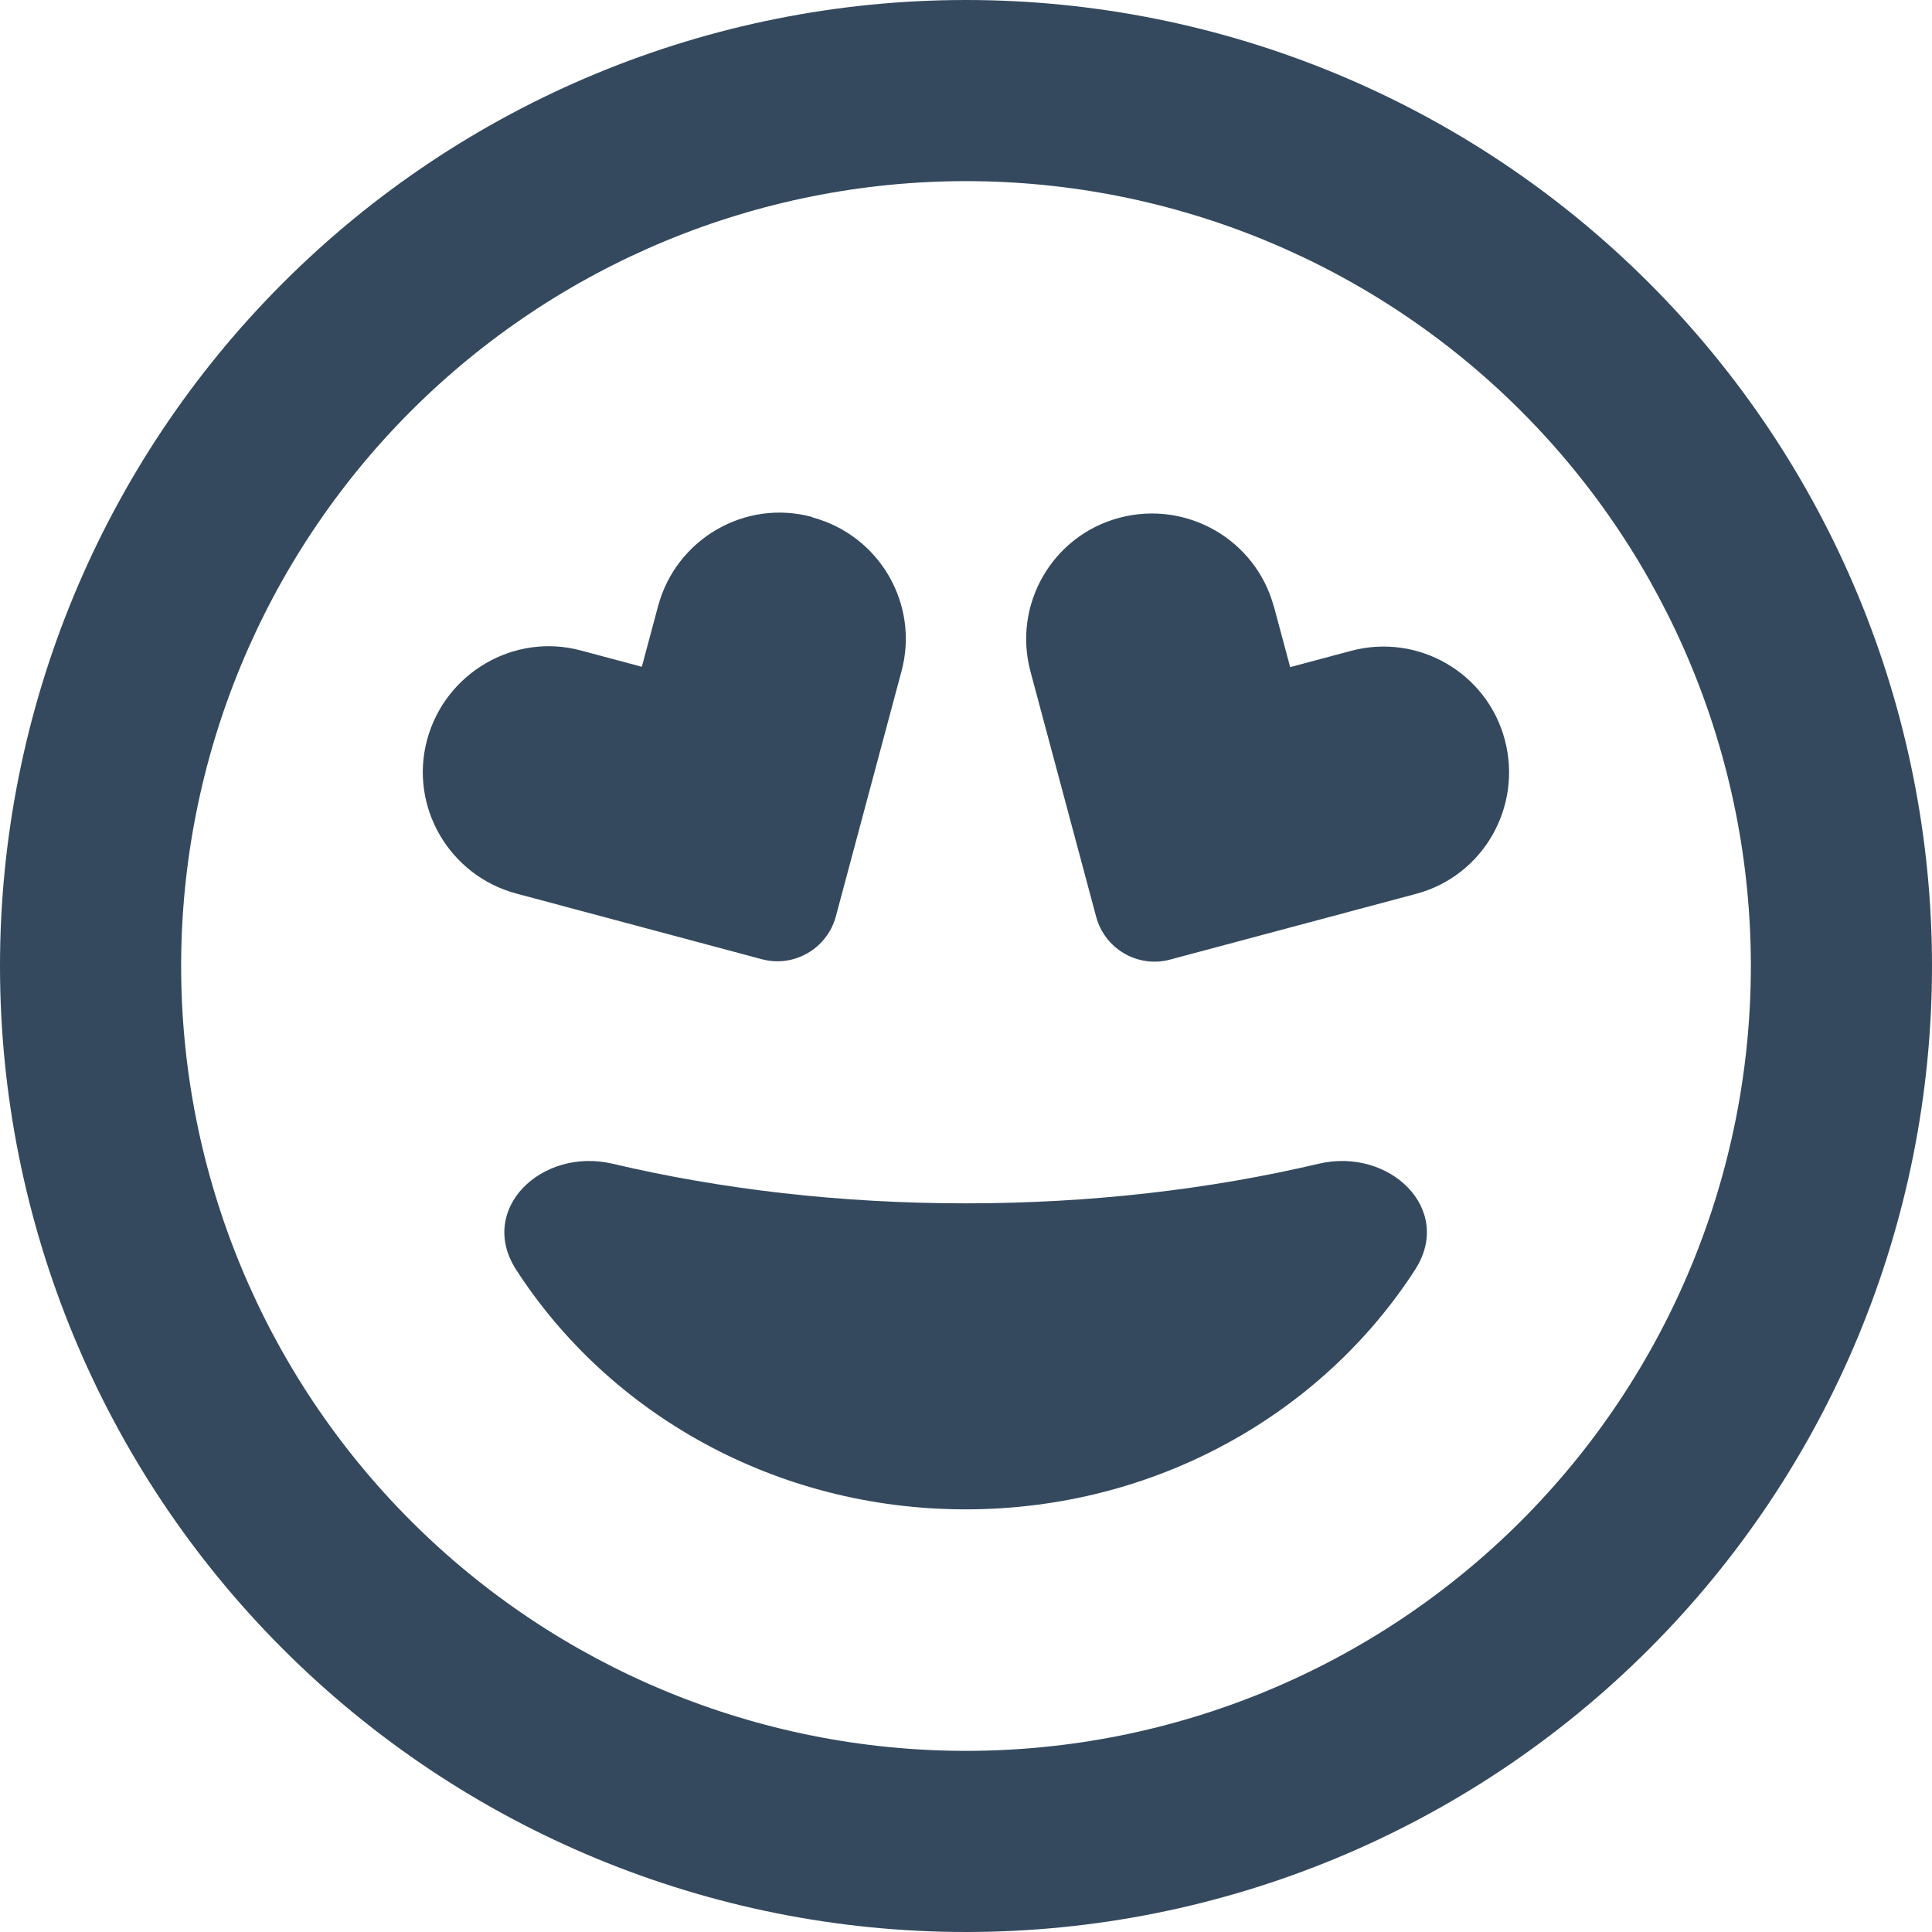 <svg width="33" height="33" viewBox="0 0 33 33" fill="none" xmlns="http://www.w3.org/2000/svg">
<g clip-path="url(#clip0_38_1126)">
<path d="M29.906 16.5C29.906 12.944 28.494 9.535 25.98 7.02C23.465 4.506 20.056 3.094 16.5 3.094C12.944 3.094 9.535 4.506 7.02 7.02C4.506 9.535 3.094 12.944 3.094 16.5C3.094 20.056 4.506 23.465 7.02 25.98C9.535 28.494 12.944 29.906 16.5 29.906C20.056 29.906 23.465 28.494 25.98 25.98C28.494 23.465 29.906 20.056 29.906 16.5ZM0 16.5C0 12.124 1.738 7.927 4.833 4.833C7.927 1.738 12.124 0 16.5 0C20.876 0 25.073 1.738 28.167 4.833C31.262 7.927 33 12.124 33 16.5C33 20.876 31.262 25.073 28.167 28.167C25.073 31.262 20.876 33 16.5 33C12.124 33 7.927 31.262 4.833 28.167C1.738 25.073 0 20.876 0 16.5ZM22.526 19.877C23.732 19.594 24.84 20.651 24.17 21.689C22.584 24.144 19.742 25.781 16.494 25.781C13.245 25.781 10.403 24.144 8.817 21.689C8.147 20.651 9.255 19.594 10.461 19.877C12.323 20.316 14.36 20.554 16.494 20.554C18.627 20.554 20.664 20.316 22.526 19.877ZM13.877 8.837C15.024 9.146 15.707 10.325 15.398 11.466L14.276 15.656C14.128 16.203 13.561 16.532 13.013 16.384L8.817 15.262C7.67 14.953 6.987 13.774 7.296 12.633C7.605 11.492 8.785 10.802 9.926 11.112L10.963 11.389L11.241 10.351C11.55 9.204 12.729 8.521 13.87 8.83L13.877 8.837ZM21.759 10.358L22.037 11.395L23.074 11.118C24.221 10.809 25.401 11.492 25.704 12.639C26.007 13.787 25.33 14.966 24.183 15.269L19.987 16.39C19.439 16.539 18.872 16.21 18.724 15.662L17.602 11.473C17.293 10.325 17.976 9.146 19.123 8.843C20.27 8.54 21.45 9.217 21.759 10.364V10.358Z" fill="#34495E"/>
</g>
<defs>
<clipPath id="clip0_38_1126">
<rect width="33" height="33" fill="white"/>
</clipPath>
</defs>
</svg>
